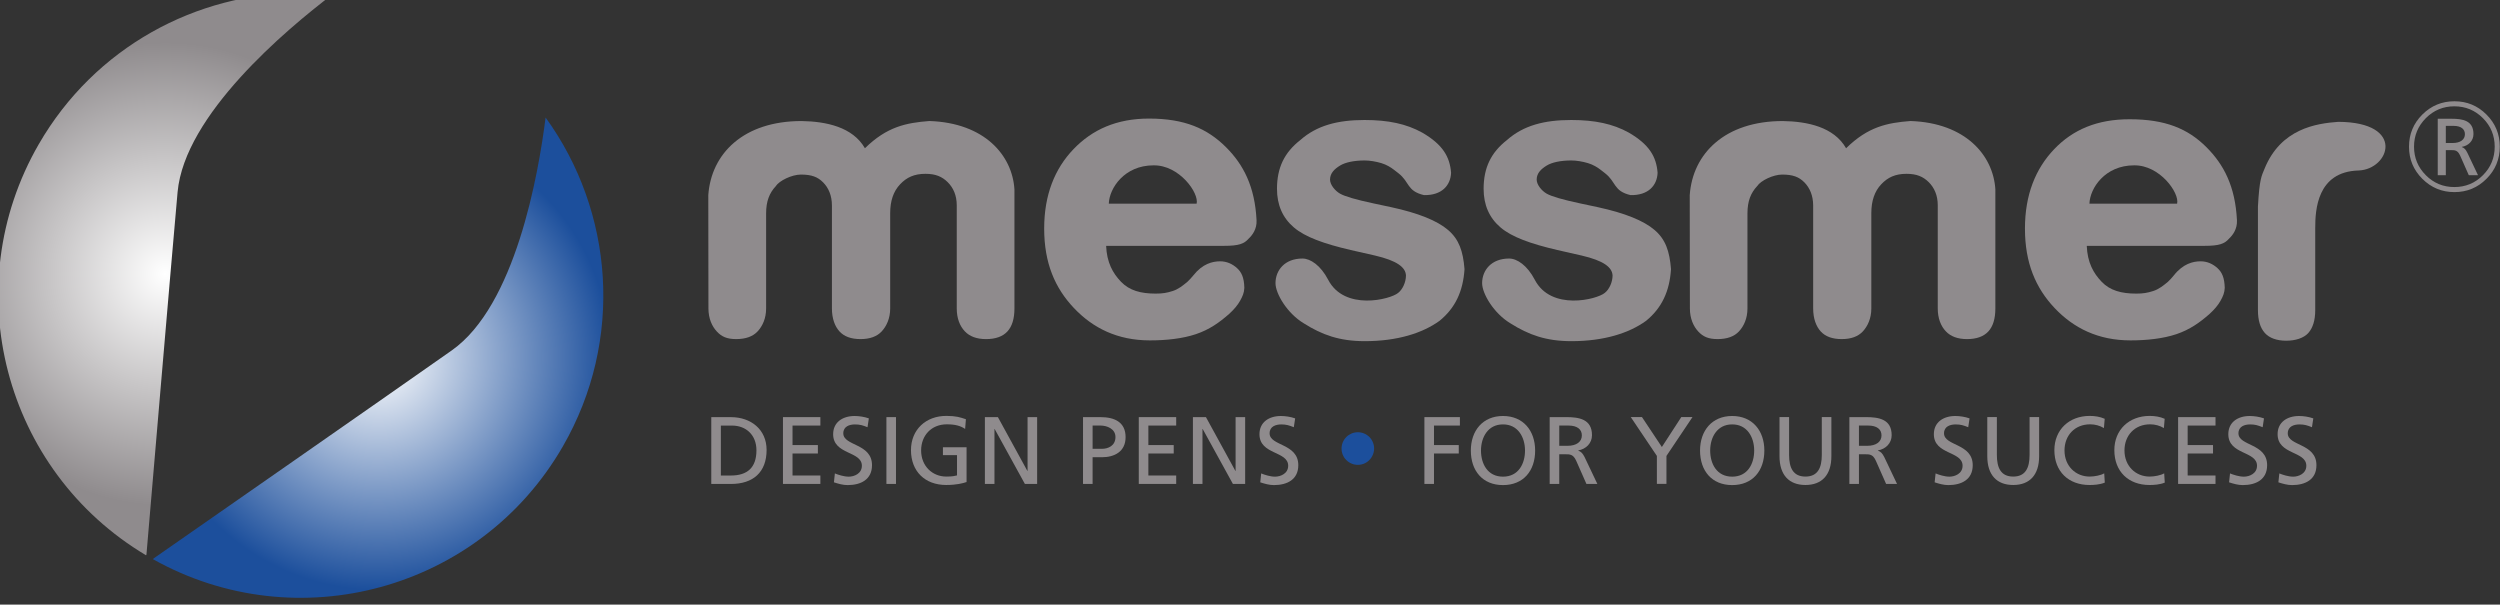 <?xml version="1.0" encoding="UTF-8"?>
<svg width="62.104mm" height="15.02mm" version="1.1" viewBox="0 0 62.104 15.02" xmlns="http://www.w3.org/2000/svg" xmlns:cc="http://creativecommons.org/ns#" xmlns:dc="http://purl.org/dc/elements/1.1/" xmlns:rdf="http://www.w3.org/1999/02/22-rdf-syntax-ns#">
<rect x="0" y="0" width="62.104" height="15.02" fill="#333333" stroke="none"/>
<defs>
<clipPath id="d">
<path d="M 0,841.89 H 595.28 V 0 H 0 Z"/>
</clipPath>
<radialGradient id="b" cx="0" cy="0" r="1" gradientTransform="matrix(16.276 0 0 -16.276 82.623 637.85)" gradientUnits="userSpaceOnUse">
<stop stop-color="#fff" offset="0"/>
<stop stop-color="#8f8b8d" offset="1"/>
</radialGradient>
<radialGradient id="a" cx="0" cy="0" r="1" gradientTransform="matrix(16.379 0 0 -16.379 97.606 631.96)" gradientUnits="userSpaceOnUse">
<stop stop-color="#fff" offset="0"/>
<stop stop-color="#1c4f9c" offset="1"/>
</radialGradient>
<clipPath id="c">
<path d="M 0,841.89 H 595.28 V 0 H 0 Z"/>
</clipPath>
</defs>
<g transform="translate(-138.3 -9.811)">
<g transform="matrix(.353 0 0 -.353 213.93 284.87)">
<g transform="translate(-284.95 122.75)">
<g clip-path="url(#d)">
<g transform="translate(246.26 646.13)">
<path d="m0 0c0 0.784-0.276 1.454-0.829 2.009-0.554 0.554-1.223 0.833-2.011 0.833-0.783 0-1.453-0.279-2.006-0.833-0.552-0.555-0.831-1.225-0.831-2.009 0-0.782 0.279-1.451 0.831-2.007 0.553-0.556 1.223-0.832 2.006-0.832 0.788 0 1.457 0.276 2.011 0.832 0.553 0.556 0.829 1.225 0.829 2.007m0.357 0c0-0.882-0.31-1.634-0.935-2.259-0.621-0.624-1.374-0.936-2.257-0.936s-1.635 0.312-2.26 0.936c-0.624 0.625-0.936 1.377-0.936 2.259 0 0.883 0.312 1.638 0.936 2.262 0.625 0.623 1.377 0.935 2.26 0.935s1.636-0.312 2.257-0.935c0.625-0.624 0.935-1.379 0.935-2.262" fill="#8f8b8d" fill-rule="evenodd"/>
</g>
</g>
</g>
<g transform="translate(-285.24 122.07)">
<path d="m73.721 646.99c-5.83-10.098-2.444-22.985 7.546-28.931l0.03 0.052c0.192 2.249 1.772 20.879 2.191 25.506 0.493 5.429 7.615 11.417 10.892 13.904-0.734 0.077-1.47 0.115-2.204 0.115-7.357 0-14.512-3.818-18.455-10.646" fill="url(#b)"/>
</g>
<g transform="translate(-285.24 122.07)">
<path d="m102.79 632.48c-3.799-2.678-19.144-13.362-20.996-14.65l-0.03-0.052c10.144-5.679 23-2.167 28.83 7.93 4.336 7.511 3.575 16.562-1.208 23.154-0.515-4.08-2.14-13.241-6.596-16.382" fill="url(#a)"/>
</g>
<g transform="translate(-284.86 122.73)">
<g clip-path="url(#c)">
<g transform="translate(242.73 646.41)">
<path d="m0 0h0.483c0.54 0 0.861 0.239 0.861 0.621 0 0.358-0.274 0.585-0.798 0.585h-0.546zm-0.569 1.707h0.973c0.785 0 1.542-0.125 1.542-1.075 0-0.484-0.358-0.825-0.82-0.904v-0.012c0.177-0.069 0.263-0.154 0.388-0.399l0.751-1.582h-0.649l-0.608 1.377c-0.177 0.388-0.364 0.388-0.667 0.388h-0.341v-1.765h-0.569z" fill="#8f8b8d"/>
</g>
<g transform="translate(142 634.77)">
<path d="m0 0c0-0.725-0.166-1.266-0.497-1.623-0.33-0.356-0.831-0.536-1.503-0.536-0.652 0-1.151 0.183-1.496 0.551-0.345 0.367-0.564 0.902-0.564 1.608v7.26c0 0.696-0.246 1.239-0.64 1.627-0.395 0.39-0.851 0.585-1.558 0.585-0.792 0-1.325-0.246-1.79-0.739-0.465-0.491-0.696-1.165-0.696-2.023v-6.71c0-0.715-0.262-1.254-0.596-1.616-0.335-0.361-0.832-0.543-1.491-0.543-0.66 0-1.152 0.18-1.478 0.536-0.326 0.357-0.535 0.898-0.535 1.623v7.236c0 0.705-0.238 1.249-0.619 1.633-0.382 0.384-0.808 0.55-1.564 0.55-0.634 0-1.516-0.428-1.757-0.805-0.461-0.491-0.691-1.071-0.691-1.926v-6.688c0-0.715-0.261-1.254-0.597-1.616-0.335-0.361-0.838-0.543-1.51-0.543-0.662 0-1.029 0.175-1.364 0.536-0.336 0.362-0.588 0.908-0.588 1.623 0 0-0.01 6.957-0.01 7.971 0.204 2.93 2.485 5.214 6.558 5.214 1.737-0.027 3.604-0.416 4.464-1.914 1.552 1.523 2.901 1.788 4.536 1.916 3.889-0.128 5.835-2.416 5.986-4.807 4e-3 -1.551 0-8.38 0-8.38" fill="#8f8b8d"/>
</g>
<g transform="translate(211.03 634.77)">
<path d="m0 0c0-0.725-0.166-1.266-0.496-1.623-0.331-0.356-0.83-0.536-1.501-0.536-0.649 0-1.15 0.183-1.492 0.551-0.345 0.367-0.565 0.902-0.565 1.608v7.26c0 0.696-0.244 1.239-0.636 1.627-0.395 0.39-0.853 0.585-1.559 0.585-0.789 0-1.321-0.246-1.785-0.739-0.464-0.491-0.695-1.165-0.695-2.023v-6.71c0-0.715-0.262-1.254-0.595-1.616-0.333-0.361-0.832-0.543-1.488-0.543-0.66 0-1.15 0.18-1.476 0.536-0.325 0.357-0.534 0.898-0.534 1.623v7.236c0 0.705-0.24 1.249-0.617 1.633-0.382 0.384-0.808 0.55-1.563 0.55-0.633 0-1.513-0.428-1.755-0.805-0.461-0.491-0.689-1.071-0.689-1.926v-6.688c0-0.715-0.26-1.254-0.596-1.616-0.333-0.361-0.835-0.543-1.507-0.543-0.66 0-1.027 0.175-1.362 0.536-0.336 0.362-0.586 0.908-0.586 1.623 0 0-0.011 6.957-0.011 7.971 0.202 2.93 2.483 5.214 6.548 5.214 1.734-0.027 3.598-0.416 4.455-1.914 1.551 1.523 2.898 1.788 4.529 1.916 3.882-0.128 5.825-2.416 5.976-4.807 5e-3 -1.551 0-8.38 0-8.38" fill="#8f8b8d"/>
</g>
<g transform="translate(148.64 642.14)">
<path d="m0 0c0.967 0 5.221-1e-3 6.181 0 0.18 0.753-1.22 2.726-3.035 2.698-2.049 0-3.112-1.608-3.146-2.698m-0.188-2.966c0.048-1.165 0.463-1.922 1.051-2.532 0.589-0.61 1.381-0.83 2.438-0.83 0.485 0 0.785 0.051 1.193 0.182 0.408 0.129 0.728 0.394 1.037 0.648 0.078 0.064 0.32 0.325 0.424 0.458 0.64 0.812 1.344 0.985 1.878 0.985 0.476 0 0.87-0.19 1.187-0.475 0.314-0.283 0.501-0.658 0.519-1.393-0.014-0.353-0.132-0.612-0.302-0.914-0.17-0.304-0.428-0.612-0.777-0.928-0.68-0.596-1.377-1.096-2.332-1.417-0.954-0.32-2.11-0.438-3.233-0.438-2.288 0-4.014 0.867-5.351 2.279-1.338 1.414-2.091 3.17-2.091 5.589 0 2.382 0.747 4.218 2.065 5.592s3.033 2.153 5.321 2.15c2.485-2e-3 4.087-0.691 5.416-2.02 1.219-1.22 2.022-2.75 2.143-5.131 0.033-0.638-0.308-1.068-0.561-1.303-0.312-0.362-0.703-0.502-1.715-0.502h-0.449z" fill="#8f8b8d"/>
</g>
<g transform="translate(217.65 642.14)">
<path d="m0 0c0.966 0 5.212-1e-3 6.17 0 0.182 0.753-1.218 2.726-3.029 2.698-2.047 0-3.107-1.608-3.141-2.698m-0.188-2.966c0.047-1.165 0.462-1.922 1.051-2.532 0.587-0.61 1.378-0.83 2.433-0.83 0.484 0 0.782 0.051 1.191 0.182 0.407 0.129 0.727 0.394 1.036 0.648 0.077 0.064 0.319 0.325 0.421 0.458 0.641 0.812 1.342 0.985 1.875 0.985 0.476 0 0.87-0.19 1.186-0.475 0.312-0.283 0.499-0.658 0.517-1.393-0.014-0.353-0.13-0.612-0.3-0.914-0.17-0.304-0.429-0.612-0.777-0.928-0.677-0.596-1.376-1.096-2.326-1.417-0.954-0.32-2.108-0.438-3.228-0.438-2.284 0-4.007 0.867-5.344 2.279-1.333 1.414-2.085 3.17-2.085 5.589 0 2.382 0.746 4.218 2.06 5.592 1.315 1.374 3.027 2.106 5.312 2.102 2.48-2e-3 4.08-0.643 5.406-1.972 1.218-1.22 2.021-2.75 2.141-5.131 0.032-0.638-0.31-1.068-0.562-1.303-0.311-0.362-0.7-0.502-1.711-0.502h-0.449z" fill="#8f8b8d"/>
</g>
<g transform="translate(169 635.86)">
<path d="m0 0c0.318 0.244 0.552 0.761 0.552 1.229-0.026 0.572-0.625 1.041-2.178 1.402l-1.712 0.389c-1.874 0.436-3.202 0.911-3.996 1.588-0.795 0.678-1.19 1.584-1.19 2.718 0 1.489 0.524 2.554 1.632 3.424 1.168 1.037 2.64 1.419 4.534 1.419 1.665 0 2.933-0.269 4.05-0.885 1.462-0.846 1.947-1.711 2.036-2.831-0.039-0.894-0.661-1.596-1.909-1.569-1.215 0.286-0.998 0.921-1.799 1.541-0.139 0.109-0.245 0.191-0.318 0.246-0.213 0.165-0.508 0.35-0.885 0.465-0.379 0.113-0.82 0.186-1.171 0.186-0.746 0-1.365-0.132-1.737-0.362-0.374-0.231-0.7-0.525-0.7-0.985 0-0.363 0.353-0.785 0.695-0.984 0.342-0.198 1.129-0.428 2.359-0.69l1.248-0.266c1.9-0.411 3.234-0.946 4.006-1.607 0.77-0.659 1.054-1.487 1.156-2.754-0.102-1.56-0.646-2.733-1.761-3.64-1.196-0.864-2.969-1.429-5.258-1.429-1.785 0-3.015 0.448-4.286 1.252-1.174 0.701-1.997 2.094-1.997 2.828 0 0.908 0.649 1.735 1.896 1.735 0.569 0 1.285-0.49 1.808-1.489 1.145-2.218 4.388-1.387 4.925-0.931" fill="#8f8b8d"/>
</g>
<g transform="translate(183.54 635.86)">
<path d="m0 0c0.318 0.244 0.552 0.761 0.552 1.229-0.028 0.572-0.623 1.041-2.177 1.402l-1.712 0.389c-1.873 0.436-3.201 0.911-3.995 1.588-0.795 0.678-1.191 1.584-1.191 2.718 0 1.489 0.525 2.554 1.632 3.424 1.168 1.037 2.639 1.419 4.535 1.419 1.665 0 2.931-0.269 4.046-0.885 1.459-0.846 1.943-1.711 2.031-2.831-0.037-0.894-0.658-1.596-1.905-1.569-1.212 0.286-0.997 0.921-1.796 1.541-0.138 0.109-0.245 0.191-0.317 0.246-0.213 0.165-0.508 0.35-0.886 0.465-0.378 0.113-0.819 0.186-1.169 0.186-0.747 0-1.364-0.132-1.737-0.362-0.375-0.231-0.7-0.525-0.7-0.985 0-0.363 0.353-0.785 0.695-0.984 0.342-0.198 1.128-0.428 2.359-0.69l1.248-0.266c1.895-0.411 3.226-0.946 3.996-1.607 0.77-0.659 1.055-1.487 1.155-2.754-0.1-1.56-0.644-2.733-1.757-3.64-1.192-0.864-2.963-1.429-5.252-1.429-1.784 0-3.014 0.448-4.286 1.252-1.174 0.701-1.997 2.094-1.997 2.828 0 0.908 0.649 1.735 1.897 1.735 0.568 0 1.284-0.49 1.806-1.489 1.148-2.218 4.389-1.387 4.925-0.931" fill="#8f8b8d"/>
</g>
<g transform="translate(233.54 640.43)">
<path d="m0 0v-5.78c0-0.714-0.165-1.25-0.489-1.612-0.325-0.36-0.908-0.541-1.557-0.541-0.642 0-1.174 0.181-1.498 0.541-0.327 0.362-0.488 0.898-0.488 1.612v7.276c0.105 1.98 0.262 2.171 0.461 2.666 1.15 2.843 3.671 3.197 5.193 3.308 4.774-0.026 3.607-3.346 1.428-3.424-2.932-0.078-3.05-2.8-3.05-4.046" fill="#8f8b8d"/>
</g>
<g transform="translate(165.02 624.91)">
<path d="m0 0c0 0.151 0.028 0.297 0.086 0.437 0.059 0.14 0.141 0.263 0.248 0.372 0.11 0.109 0.236 0.192 0.376 0.251 0.139 0.057 0.284 0.086 0.438 0.086 0.149 0 0.293-0.029 0.436-0.087 0.141-0.059 0.266-0.141 0.372-0.246 0.105-0.104 0.188-0.228 0.246-0.372 0.059-0.142 0.089-0.29 0.089-0.441 0-0.15-0.03-0.297-0.089-0.438-0.058-0.142-0.141-0.267-0.248-0.375-0.108-0.109-0.23-0.192-0.368-0.25-0.14-0.057-0.286-0.086-0.44-0.086-0.153 0-0.298 0.029-0.436 0.086-0.139 0.058-0.263 0.141-0.374 0.25-0.109 0.107-0.192 0.231-0.25 0.372-0.058 0.138-0.086 0.286-0.086 0.441" fill="#1c4f9c"/>
</g>
<g transform="translate(121.34 623.01)">
<path d="m0 0h0.706c1.159 0 1.798 0.559 1.798 1.771 0 1.098-0.747 1.744-1.717 1.744h-0.787zm-0.674 4.108h1.387c1.394 0 2.505-0.861 2.505-2.309 0-1.576-0.956-2.392-2.505-2.392h-1.387z" fill="#8f8b8d"/>
</g>
<g transform="translate(125.71 627.12)">
<path d="m0 0h2.633v-0.594h-1.96v-1.373h1.784v-0.593h-1.784v-1.548h1.96v-0.593h-2.633z" fill="#8f8b8d"/>
</g>
<g transform="translate(131.66 626.41)">
<path d="m0 0c-0.344 0.135-0.532 0.196-0.883 0.196-0.377 0-0.821-0.134-0.821-0.626 0-0.903 2.02-0.694 2.02-2.243 0-1.003-0.775-1.4-1.716-1.4-0.331 0-0.654 0.094-0.963 0.195l0.066 0.626c0.23-0.094 0.634-0.228 0.977-0.228 0.383 0 0.923 0.215 0.923 0.767 0 1.051-2.021 0.761-2.021 2.223 0 0.834 0.66 1.279 1.509 1.279 0.309 0 0.68-0.054 1.003-0.168z" fill="#8f8b8d"/>
</g>
<path d="m132.99 627.12h0.674v-4.701h-0.674z" fill="#8f8b8d"/>
<g transform="translate(138.53 626.29)">
<path d="m0 0c-0.33 0.216-0.688 0.323-1.293 0.323-1.084 0-1.804-0.788-1.804-1.839 0-1.103 0.794-1.838 1.771-1.838 0.464 0 0.585 0.047 0.754 0.081v1.427h-0.991v0.553h1.664v-2.445c-0.256-0.087-0.701-0.208-1.435-0.208-1.487 0-2.477 0.956-2.477 2.451 0 1.447 1.05 2.411 2.485 2.411 0.686 0 0.989-0.102 1.38-0.235z" fill="#8f8b8d"/>
</g>
<g transform="translate(139.92 627.12)">
<path d="m0 0h0.916l2.073-3.785h0.014v3.785h0.674v-4.701h-0.863l-2.127 3.866h-0.013v-3.866h-0.674z" fill="#8f8b8d"/>
</g>
<g transform="translate(147.5 624.89)">
<path d="m0 0h0.666c0.418 0 0.943 0.209 0.943 0.828 0 0.593-0.62 0.808-1.037 0.808h-0.572zm-0.674 2.229h1.233c0.962 0 1.763-0.336 1.763-1.407 0-1.044-0.814-1.415-1.663-1.415h-0.659v-1.879h-0.674z" fill="#8f8b8d"/>
</g>
<g transform="translate(150.75 627.12)">
<path d="m0 0h2.633v-0.594h-1.959v-1.373h1.784v-0.593h-1.784v-1.548h1.959v-0.593h-2.633z" fill="#8f8b8d"/>
</g>
<g transform="translate(154.56 627.12)">
<path d="m0 0h0.916l2.073-3.785h0.014v3.785h0.673v-4.701h-0.862l-2.127 3.866h-0.014v-3.866h-0.673z" fill="#8f8b8d"/>
</g>
<g transform="translate(161.66 626.41)">
<path d="m0 0c-0.343 0.135-0.531 0.196-0.882 0.196-0.377 0-0.821-0.134-0.821-0.626 0-0.903 2.019-0.694 2.019-2.243 0-1.003-0.774-1.4-1.716-1.4-0.33 0-0.653 0.094-0.962 0.195l0.066 0.626c0.23-0.094 0.633-0.228 0.977-0.228 0.383 0 0.923 0.215 0.923 0.767 0 1.051-2.021 0.761-2.021 2.223 0 0.834 0.66 1.279 1.508 1.279 0.309 0 0.68-0.054 1.004-0.168z" fill="#8f8b8d"/>
</g>
<g transform="translate(170.85 627.12)">
<path d="m0 0h2.498v-0.594h-1.824v-1.373h1.744v-0.593h-1.744v-2.141h-0.674z" fill="#8f8b8d"/>
</g>
<g transform="translate(176.38 622.93)">
<path d="m0 0c1.085 0 1.55 0.902 1.55 1.838 0 0.956-0.512 1.846-1.55 1.839-1.036 7e-3 -1.548-0.883-1.548-1.839 0-0.936 0.465-1.838 1.548-1.838m0 4.27c1.429 0 2.263-1.038 2.263-2.432 0-1.428-0.827-2.431-2.263-2.431-1.434 0-2.262 1.003-2.262 2.431 0 1.394 0.835 2.432 2.262 2.432" fill="#8f8b8d"/>
</g>
<g transform="translate(180.34 625.1)">
<path d="m0 0h0.572c0.64 0 1.018 0.283 1.018 0.734 0 0.425-0.324 0.693-0.944 0.693h-0.646zm-0.674 2.021h1.153c0.928 0 1.824-0.149 1.824-1.273 0-0.573-0.424-0.977-0.969-1.072v-0.012c0.208-0.081 0.31-0.183 0.457-0.472l0.89-1.873h-0.769l-0.72 1.631c-0.21 0.457-0.43 0.457-0.788 0.457h-0.404v-2.088h-0.674z" fill="#8f8b8d"/>
</g>
<g transform="translate(187.21 624.39)">
<path d="m0 0-1.838 2.734h0.788l1.401-2.107 1.367 2.107h0.788l-1.833-2.734v-1.967h-0.673z" fill="#8f8b8d"/>
</g>
<g transform="translate(192.51 622.93)">
<path d="m0 0c1.083 0 1.548 0.902 1.548 1.838 0 0.956-0.51 1.846-1.548 1.839-1.037 7e-3 -1.549-0.883-1.549-1.839 0-0.936 0.465-1.838 1.549-1.838m0 4.27c1.428 0 2.263-1.038 2.263-2.432 0-1.428-0.829-2.431-2.263-2.431-1.435 0-2.262 1.003-2.262 2.431 0 1.394 0.835 2.432 2.262 2.432" fill="#8f8b8d"/>
</g>
<g transform="translate(199.49 624.37)">
<path d="m0 0c0-1.319-0.666-2.026-1.825-2.026-1.157 0-1.825 0.707-1.825 2.026v2.755h0.674v-2.666c0-0.902 0.282-1.523 1.151-1.523 0.868 0 1.151 0.621 1.151 1.523v2.666h0.674z" fill="#8f8b8d"/>
</g>
<g transform="translate(201.43 625.1)">
<path d="m0 0h0.572c0.64 0 1.016 0.283 1.016 0.734 0 0.425-0.321 0.693-0.942 0.693h-0.646zm-0.673 2.021h1.15c0.928 0 1.825-0.149 1.825-1.273 0-0.573-0.424-0.977-0.97-1.072v-0.012c0.21-0.081 0.31-0.183 0.458-0.472l0.89-1.873h-0.768l-0.722 1.631c-0.207 0.457-0.43 0.457-0.787 0.457h-0.403v-2.088h-0.673z" fill="#8f8b8d"/>
</g>
<g transform="translate(209.12 626.41)">
<path d="m0 0c-0.343 0.135-0.532 0.196-0.882 0.196-0.378 0-0.821-0.134-0.821-0.626 0-0.903 2.02-0.694 2.02-2.243 0-1.003-0.776-1.4-1.717-1.4-0.331 0-0.653 0.094-0.963 0.195l0.067 0.626c0.229-0.094 0.633-0.228 0.976-0.228 0.384 0 0.923 0.215 0.923 0.767 0 1.051-2.021 0.761-2.021 2.223 0 0.834 0.66 1.279 1.51 1.279 0.309 0 0.678-0.054 1.003-0.168z" fill="#8f8b8d"/>
</g>
<g transform="translate(214.11 624.37)">
<path d="m0 0c0-1.319-0.666-2.026-1.823-2.026-1.159 0-1.825 0.707-1.825 2.026v2.755h0.674v-2.666c0-0.902 0.281-1.523 1.151-1.523 0.868 0 1.151 0.621 1.151 1.523v2.666h0.672z" fill="#8f8b8d"/>
</g>
<g transform="translate(218.67 626.35)">
<path d="m0 0c-0.296 0.175-0.626 0.263-0.97 0.263-1.084 0-1.804-0.782-1.804-1.839 0-1.104 0.794-1.838 1.77-1.838 0.337 0 0.788 0.088 1.025 0.228l0.04-0.652c-0.357-0.149-0.794-0.169-1.072-0.169-1.488 0-2.476 0.956-2.476 2.451 0 1.448 1.049 2.411 2.483 2.411 0.364 0 0.721-0.053 1.059-0.203z" fill="#8f8b8d"/>
</g>
<g transform="translate(222.89 626.35)">
<path d="m0 0c-0.295 0.175-0.626 0.263-0.97 0.263-1.084 0-1.804-0.782-1.804-1.839 0-1.104 0.794-1.838 1.77-1.838 0.338 0 0.788 0.088 1.025 0.228l0.04-0.652c-0.356-0.149-0.794-0.169-1.071-0.169-1.489 0-2.477 0.956-2.477 2.451 0 1.448 1.05 2.411 2.483 2.411 0.364 0 0.721-0.053 1.059-0.203z" fill="#8f8b8d"/>
</g>
<g transform="translate(223.89 627.12)">
<path d="m0 0h2.632v-0.594h-1.96v-1.373h1.785v-0.593h-1.785v-1.548h1.96v-0.593h-2.632z" fill="#8f8b8d"/>
</g>
<g transform="translate(229.84 626.41)">
<path d="m0 0c-0.344 0.135-0.531 0.196-0.883 0.196-0.376 0-0.82-0.134-0.82-0.626 0-0.903 2.018-0.694 2.018-2.243 0-1.003-0.773-1.4-1.716-1.4-0.328 0-0.653 0.094-0.962 0.195l0.067 0.626c0.229-0.094 0.632-0.228 0.976-0.228 0.384 0 0.923 0.215 0.923 0.767 0 1.051-2.019 0.761-2.019 2.223 0 0.834 0.658 1.279 1.507 1.279 0.309 0 0.68-0.054 1.003-0.168z" fill="#8f8b8d"/>
</g>
<g transform="translate(233.31 626.41)">
<path d="m0 0c-0.343 0.135-0.531 0.196-0.883 0.196-0.376 0-0.82-0.134-0.82-0.626 0-0.903 2.018-0.694 2.018-2.243 0-1.003-0.772-1.4-1.716-1.4-0.328 0-0.653 0.094-0.962 0.195l0.067 0.626c0.229-0.094 0.633-0.228 0.976-0.228 0.384 0 0.923 0.215 0.923 0.767 0 1.051-2.021 0.761-2.021 2.223 0 0.834 0.66 1.279 1.509 1.279 0.309 0 0.68-0.054 1.003-0.168z" fill="#8f8b8d"/>
</g>
</g>
</g>
</g>
</g>
</svg>
